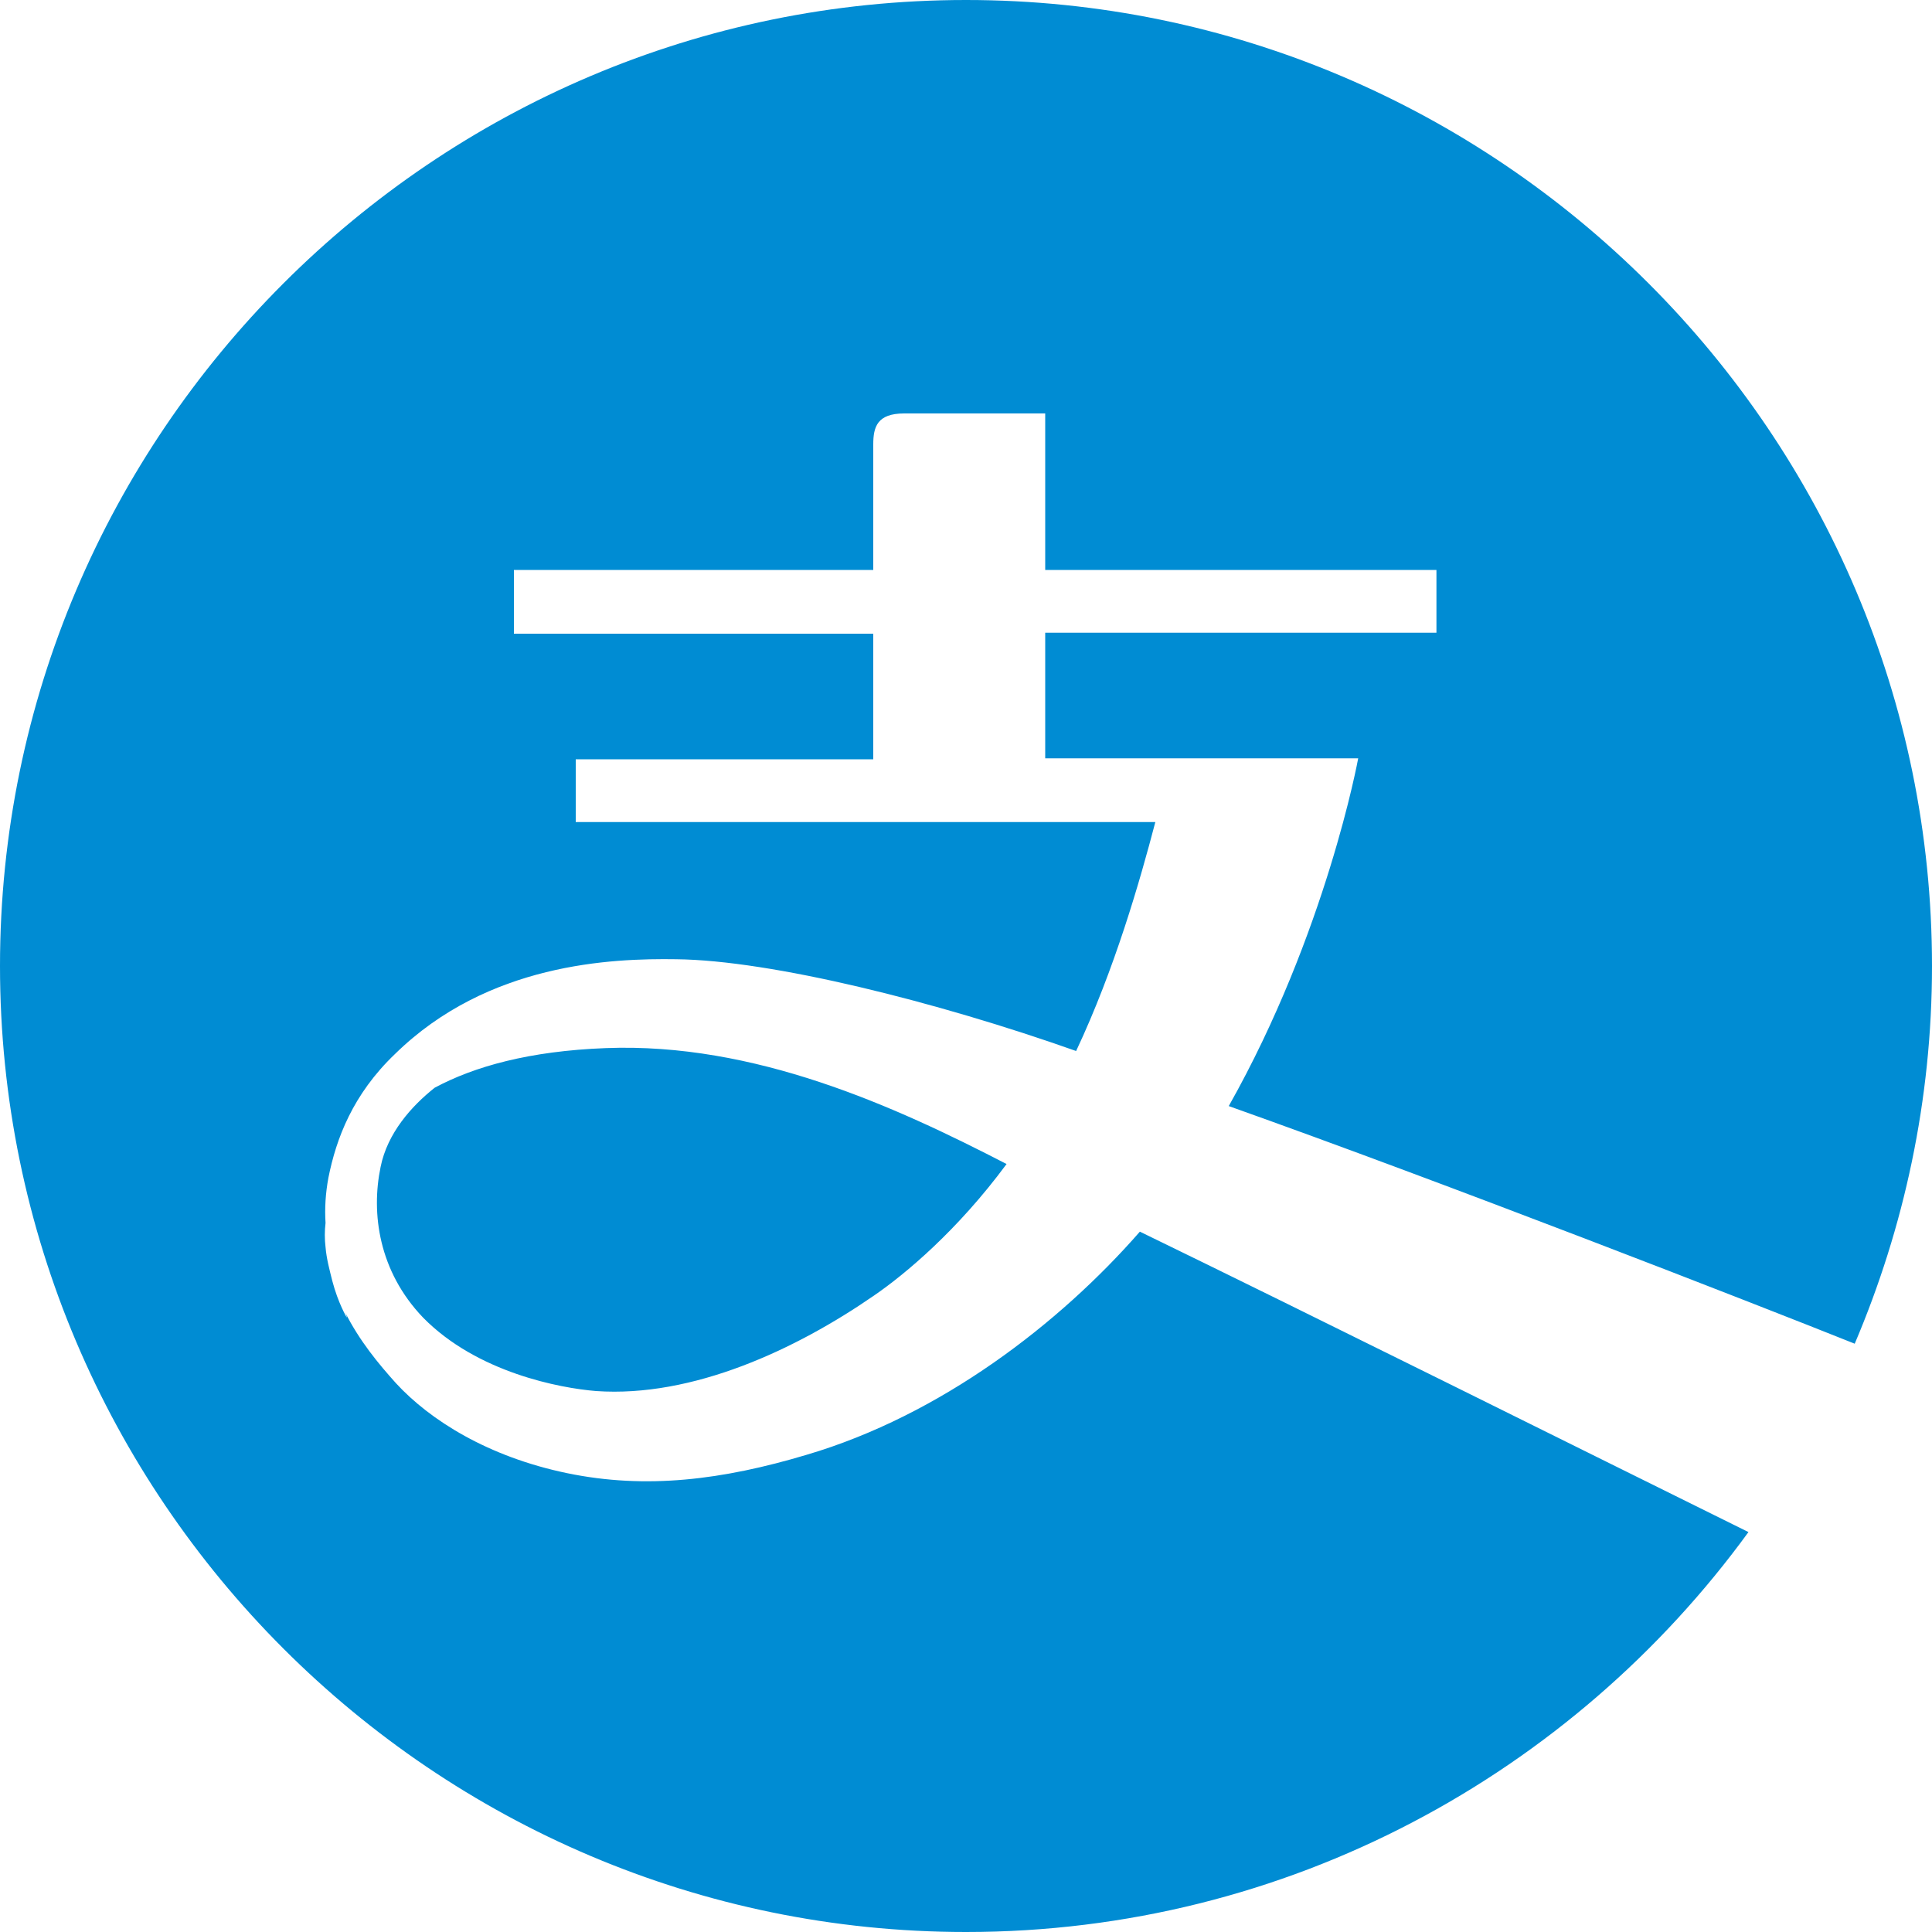 <svg width="20" height="20" viewBox="0 0 20 20" fill="none" xmlns="http://www.w3.org/2000/svg">
<g id="Frame" clip-path="url(#clip0_4_19985)">
<g id="Frame_2" clip-path="url(#clip1_4_19985)">
<path id="Vector" d="M4.5 11.26C4.26 11.45 4.01 11.73 3.94 12.08C3.84 12.56 3.92 13.16 4.38 13.64C4.94 14.21 5.8 14.37 6.17 14.4C7.17 14.47 8.24 13.97 9.05 13.41C9.37 13.19 9.91 12.74 10.42 12.05C9.26 11.45 7.81 10.79 6.27 10.85C5.48 10.88 4.91 11.04 4.5 11.26ZM19.2 13.91C19.71 12.71 20 11.39 20 10C20 4.49 15.51 0 10 0C4.49 0 0 4.49 0 10C0 15.51 4.49 20 10 20C13.33 20 16.28 18.36 18.1 15.86C16.38 15.01 13.55 13.6 11.8 12.75C10.97 13.7 9.74 14.65 8.35 15.06C7.48 15.32 6.69 15.42 5.87 15.25C5.05 15.08 4.45 14.7 4.1 14.32C3.92 14.12 3.72 13.88 3.57 13.58C3.58 13.6 3.59 13.62 3.59 13.64C3.59 13.64 3.5 13.49 3.44 13.26C3.41 13.14 3.38 13.03 3.37 12.91C3.36 12.83 3.36 12.74 3.37 12.66C3.36 12.51 3.37 12.35 3.4 12.19C3.48 11.79 3.65 11.33 4.09 10.91C5.05 9.97 6.33 9.92 7 9.93C7.98 9.94 9.7 10.37 11.14 10.88C11.54 10.03 11.8 9.12 11.96 8.51H5.96V7.86H9.04V6.56H5.32V5.9H9.04V4.6C9.04 4.42 9.08 4.28 9.36 4.28H10.82V5.9H14.87V6.55H10.82V7.85H14.06C14.06 7.85 13.73 9.66 12.72 11.45C14.97 12.25 18.15 13.49 19.2 13.91Z" fill="#008CD3"/>
</g>
</g>
<defs>
<clipPath id="clip0_4_19985">
<rect width="20" height="20" fill="white"/>
</clipPath>
<clipPath id="clip1_4_19985">
<rect width="20" height="20" fill="white"/>
</clipPath>
</defs>
</svg>
